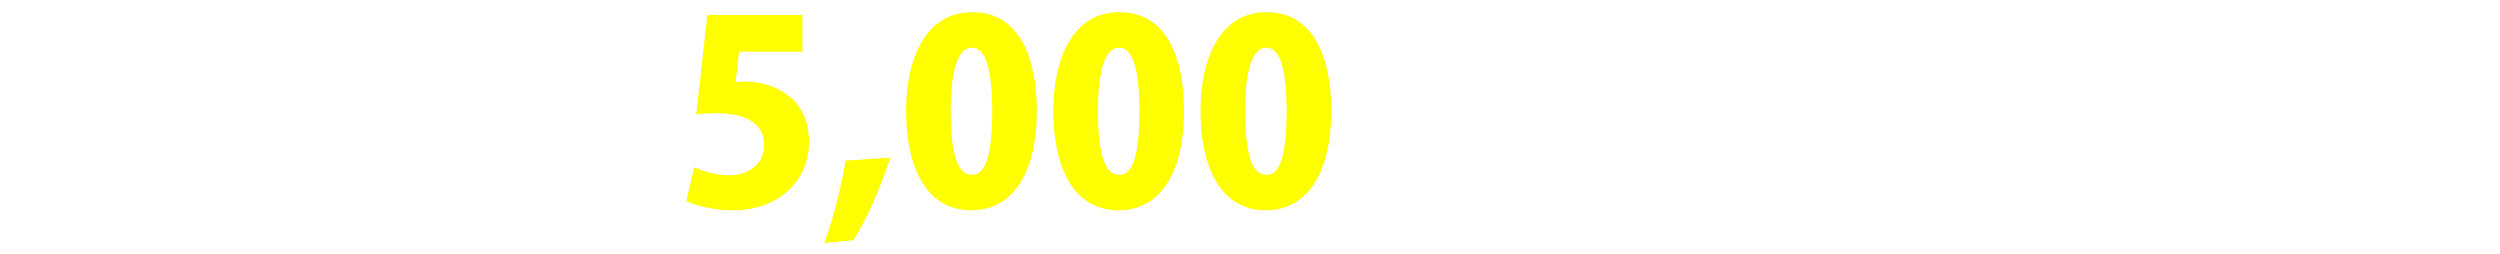 <svg width="511" height="52" viewBox="0 0 511 52" fill="none" xmlns="http://www.w3.org/2000/svg">
<g filter="url(#filter0_d_3_927)">
<path d="M27.86 12.03C27.7 12.29 27.34 12.42 26.82 12.39C26.17 13.17 25.29 14.08 24.41 14.89H30.98V19.15H1.13V14.89H7.96C7.24 13.88 6.27 12.74 5.39 11.87L9.78 10.02C11.15 11.22 12.74 12.98 13.49 14.31L12.09 14.9H20.38L18.92 14.28C20.09 13.08 21.49 11.32 22.3 9.92L27.86 12.03ZM15.73 21V36.71C15.73 40.03 14.49 41.07 9.55 41.07C9.32 39.9 8.67 38.14 8.09 37.1C8.64 37.13 9.29 37.16 9.81 37.16C11.05 37.16 11.18 37.16 11.18 36.64V34.59H7.54V40.93H3.09V21H15.74H15.73ZM11.18 24.93H7.54V26.3H11.18V24.93ZM7.54 31.17H11.18V29.71H7.54V31.17ZM23.12 21.64C23.09 22 22.83 22.19 22.18 22.32V34.68H17.69V21.35L23.12 21.64ZM28.91 36.14C28.91 39.26 28.26 41.11 21.56 41.02C21.33 39.75 20.58 37.77 19.9 36.57C20.84 36.63 21.85 36.67 22.6 36.67C24.1 36.67 24.26 36.67 24.26 36.08V20.5L29.88 20.73C29.82 21.09 29.59 21.35 28.9 21.45V36.15L28.91 36.14Z" fill="white"/>
<path d="M64.01 19.32H59.62C59.62 19.71 59.62 19.91 59.68 20.04C59.71 20.14 59.81 20.17 59.97 20.17C60.88 20.17 60.98 20.17 61.11 19.39C61.76 19.75 63.09 20.11 63.97 20.24C63.71 21.93 62.93 22.48 61.08 22.48H59.29C56.36 22.48 55.88 21.73 55.88 19.33H54.77C54.41 20.66 53.86 21.96 52.36 23.04H61.24V25.38H50.83V23.92L50.11 24.21C49.95 23.79 49.59 23.27 49.2 22.78V24.57C49.2 25.06 49.2 25.55 49.17 26.07H64V28.48H49.04C48.68 32.87 47.54 37.81 44.52 41.16C43.77 40.48 41.95 39.31 40.94 38.85C44.68 34.79 45.04 28.83 45.04 24.54V22C44.58 21.35 43.87 20.5 43.15 19.82V35.43H38.01V38.23H34.08V11.6H43.15V18.17C45.85 15.73 47.64 12.74 48.61 10.11L53.62 10.92C53.56 11.25 53.26 11.47 52.77 11.47L52.51 12.06H56.9L57.55 11.83L60.9 13.85C60.77 14.11 60.48 14.24 60.12 14.31C59.79 14.8 59.37 15.42 58.92 16.03H63.99V19.35L64.01 19.32ZM39.17 15.55H38.03V18.22H39.17V15.55ZM38.03 22.05V24.81H39.17V22.05H38.03ZM38.03 31.41H39.17V28.65H38.03V31.41ZM49.22 19.31V21.39C50.33 20.84 50.88 20.15 51.2 19.31H49.22ZM49.41 41V35.11H62.58V41H58.39V40.58H53.41V41H49.41ZM61.93 29.13V31.47H50.19V29.13H61.93ZM50.19 34.46V32.12H61.93V34.46H50.19ZM54.19 15.99C54.35 15.7 54.55 15.37 54.71 15.05H50.97L50.38 15.99H54.18H54.19ZM58.38 37.45H53.4V38.23H58.38V37.45Z" fill="white"/>
<path d="M95.88 27.45H85.93C88.66 30.64 92.69 33.63 96.79 35.38C95.62 36.36 94.03 38.31 93.21 39.61C89.7 37.72 86.35 34.86 83.59 31.58V40.98H78.55V32.01C75.79 35.2 72.44 37.96 68.93 39.85C68.15 38.61 66.52 36.7 65.42 35.69C69.58 33.87 73.74 30.75 76.44 27.46H66.46V22.78H78.56V19.43H68.97V14.75H78.56V10.1L84.61 10.43C84.58 10.79 84.28 11.02 83.6 11.15V14.76H93.42V19.44H83.6V22.79H95.89V27.47L95.88 27.45Z" fill="white"/>
<path d="M116.92 26.89C119.78 30.5 124.33 33.72 129.21 35.47C128.04 36.48 126.48 38.49 125.7 39.83C122.06 38.14 118.74 35.54 115.98 32.45V40.97H110.97V32.74C108.24 35.76 104.95 38.27 101.31 39.93C100.56 38.73 99.03 36.81 97.96 35.83C103.29 33.81 108.2 30.01 110.97 25.78V18.5H105.05L109.7 19.61C109.57 19.9 109.28 20.1 108.79 20.07C108.56 20.88 108.27 21.73 107.94 22.51C109.05 23.42 110.15 24.36 110.83 25.05L107.71 28.4C107.29 27.88 106.64 27.23 105.92 26.55C104.88 28.14 103.68 29.54 102.31 30.61C101.56 29.8 99.94 28.37 98.96 27.68C101.63 25.79 103.58 22.28 104.46 18.51H99.48V13.89H110.96V10.09L116.98 10.42C116.95 10.78 116.69 11.01 115.97 11.14V13.9H127.87V18.52H120.33L124.91 19.59C124.81 19.88 124.49 20.05 124.06 20.05C123.83 20.86 123.54 21.68 123.21 22.49C125 23.82 127.14 25.38 128.32 26.42L125.07 29.67C124.22 28.79 122.73 27.52 121.23 26.32C120.68 27.13 120.06 27.88 119.41 28.53C118.79 28.04 117.82 27.39 116.91 26.87V26.9L116.92 26.89ZM115.98 18.5V25.56L116.11 25.76C117.87 24 119.13 21.27 119.75 18.51H115.98V18.5Z" fill="white"/>
<path d="M162.45 1.48V8.99H149.5L148.78 15.2C149.4 15.15 149.97 15.1 150.59 15.1C156.7 15.1 163.8 18.47 163.8 27.48C163.8 34.94 158.05 41.41 148.21 41.41C144.27 41.41 140.65 40.48 138.73 39.49L140.33 32.6C141.99 33.38 144.68 34.26 147.58 34.26C151.26 34.26 154.62 32.08 154.62 28.15C154.62 23.75 151.1 21.57 144.83 21.57C143.22 21.57 141.98 21.62 140.74 21.83L143.02 1.48H162.44H162.45Z" fill="#FFFF00"/>
<path d="M180.42 30.64C178.45 36.54 175.86 42.71 172.91 47.52L166.95 48.09C168.87 42.65 170.42 36.54 171.25 31.26L180.42 30.64Z" fill="#FFFF00"/>
<path d="M183.63 21.27C183.63 10.19 187.72 0.92 197.15 0.92C207.3 0.92 210.36 11.23 210.36 21.01C210.36 33.85 205.39 41.41 197 41.41C186.95 41.41 183.64 31.16 183.64 21.26L183.63 21.27ZM201.24 21.17C201.24 12.73 199.95 8.17 197.1 8.17C194.41 8.17 192.75 12.21 192.75 21.17C192.75 30.13 194.25 34.17 197.1 34.17C199.28 34.17 201.24 31.89 201.24 21.17Z" fill="#FFFF00"/>
<path d="M213.72 21.27C213.72 10.19 217.81 0.92 227.24 0.92C237.39 0.92 240.45 11.23 240.45 21.01C240.45 33.85 235.48 41.41 227.09 41.41C217.04 41.41 213.73 31.16 213.73 21.26L213.72 21.27ZM231.33 21.17C231.33 12.73 230.04 8.17 227.19 8.17C224.5 8.17 222.84 12.21 222.84 21.17C222.84 30.13 224.34 34.17 227.19 34.17C229.37 34.17 231.33 31.89 231.33 21.17Z" fill="#FFFF00"/>
<path d="M243.81 21.27C243.81 10.19 247.9 0.92 257.33 0.92C267.48 0.92 270.54 11.23 270.54 21.01C270.54 33.85 265.57 41.41 257.18 41.41C247.13 41.41 243.82 31.16 243.82 21.26L243.81 21.27ZM261.42 21.17C261.42 12.73 260.13 8.17 257.28 8.17C254.59 8.17 252.93 12.21 252.93 21.17C252.93 30.13 254.43 34.17 257.28 34.17C259.46 34.17 261.42 31.89 261.42 21.17Z" fill="#FFFF00"/>
<path d="M284.25 11.9C284.12 12.19 283.79 12.35 283.27 12.29C282.55 14.21 281.71 16.13 280.83 17.98L282.1 18.4C282 18.69 281.71 18.99 281.12 19.05V41.06H276.54V25.42C275.86 26.36 275.17 27.27 274.46 28.09C274.07 26.95 273 24.38 272.38 23.25C274.95 20.36 277.58 15.15 279.14 10.15L284.24 11.91L284.25 11.9ZM300.51 32.65C302.04 34.31 303.79 36.55 304.48 38.21L300.74 40.32C300.45 39.54 299.93 38.6 299.31 37.62C298.82 40.22 297.72 40.94 295.34 40.94H292.19C287.77 40.94 287.67 39.28 287.67 35.64C287.02 37.3 286.11 39.02 284.87 40.29L281.52 37.88C282.82 36.71 283.93 34.82 284.51 33.07L287.66 34.4V33.07L291.5 33.3C291.11 32.94 290.69 32.58 290.26 32.29L290.78 31.87H284.73V22.18H302V31.87H295.4C296.02 32.39 296.54 32.94 296.9 33.4L293.91 35.81C293.55 35.26 292.93 34.61 292.25 33.96C292.15 33.96 292.06 33.99 291.92 34.02V36.43C291.92 37.28 292.05 37.34 292.86 37.34H294.84C295.52 37.34 295.69 37.08 295.78 35.36C296.37 35.82 297.57 36.27 298.58 36.56C298.06 35.88 297.54 35.19 297.02 34.58L300.5 32.66L300.51 32.65ZM283.67 12.52H290.82V10.31L296.54 10.6C296.51 10.99 296.21 11.19 295.56 11.32V12.52H303.14V15.93H300.96L301.29 16.03C301.16 16.29 300.87 16.42 300.38 16.42L299.73 17.59H304.02V21.2H282.49V17.59H286.88C286.69 17.04 286.42 16.42 286.2 15.93H283.66V12.52H283.67ZM289.2 24.91V25.82H297.33V24.91H289.2ZM289.2 28.19V29.13H297.33V28.19H289.2ZM290.57 15.93C290.83 16.48 291.09 17.07 291.29 17.59H295.26C295.49 17.07 295.68 16.48 295.88 15.93H290.58H290.57Z" fill="white"/>
<path d="M306.13 19.97H335.98V23.25H306.13V19.97ZM323.3 36.03V36.81H335.98V40.19H306.13V36.81H318.71V36.03H309.18V33.1H318.71V32.42H310.03V23.97H331.98V32.42H323.3V33.1H332.92V36.03H323.3ZM331.46 11.06V19.19H310.62V11.06H331.46ZM314.45 26.34V27.09H318.71V26.34H314.45ZM314.45 30.05H318.71V29.3H314.45V30.05ZM326.68 14.05V13.33H315.17V14.05H326.68ZM326.68 16.91V16.19H315.17V16.91H326.68ZM327.33 27.09V26.34H323.3V27.09H327.33ZM327.33 30.05V29.3H323.3V30.05H327.33Z" fill="white"/>
<path d="M360.27 24.98C356.27 24.98 355.16 23.81 355.03 20.2L350.87 21.92C350.77 21.46 350.61 20.94 350.41 20.39C346.44 20.75 342.51 21.04 339.84 21.2C339.78 21.53 339.48 21.72 339.19 21.75L337.86 16.71C338.61 16.71 339.45 16.68 340.36 16.68C341.27 14.57 342.18 11.97 342.7 9.85L348.1 11.25C347.97 11.54 347.61 11.71 347.09 11.74C346.6 13.24 345.89 14.99 345.14 16.55L348.65 16.45C348.23 15.64 347.77 14.82 347.32 14.08L351.38 12.45C352.81 14.53 354.31 17.23 355.02 19.34V10.24L360.71 10.53C360.68 10.89 360.42 11.12 359.73 11.25V14.37C361.55 13.59 363.31 12.71 364.64 11.9L367.73 15.44C367.63 15.54 367.27 15.64 366.92 15.57C365.03 16.55 362.34 17.49 359.73 18.27V19.44C359.73 20.64 359.89 20.77 360.97 20.77H363.64C364.58 20.77 364.78 20.31 364.91 17.65C365.85 18.37 367.8 19.11 369.07 19.37C368.58 23.73 367.35 24.96 364.09 24.96H360.25L360.27 24.98ZM352.86 22.41V36.46C352.86 39.71 351.79 40.98 346.68 40.98C346.48 39.74 345.8 37.92 345.22 36.82C345.74 36.85 346.39 36.89 346.88 36.89C348.05 36.89 348.18 36.89 348.18 36.4V35.52H344.47V40.98H340.11V22.41H352.86ZM348.18 26.25H344.47V27.36H348.18V26.25ZM344.47 32.07H348.18V30.8H344.47V32.07ZM359.72 35.32C359.72 36.56 359.91 36.69 361.02 36.69H363.78C364.79 36.69 364.98 36.1 365.15 32.98C366.13 33.7 368.01 34.41 369.28 34.7C368.79 39.41 367.59 40.78 364.24 40.78H360.27C356.08 40.78 355.03 39.45 355.03 35.35V25.5L360.69 25.79C360.66 26.15 360.4 26.38 359.71 26.51V29.37C361.63 28.52 363.45 27.52 364.82 26.61L368.07 30.22C367.84 30.38 367.52 30.38 367.19 30.38C365.21 31.42 362.44 32.49 359.71 33.4V35.32H359.72Z" fill="white"/>
<path d="M395.39 11.03H402.54C403.61 13.53 405.99 15.94 408.88 17.21C408.07 18.28 406.83 20.43 406.25 21.83L405.73 21.5V27.91H388.76V21.6L388.21 21.96C388.01 21.34 387.59 20.27 387.14 19.29V22.41H384.8V29.66L387.47 29.07L387.99 33.23C384.87 34.24 381.58 35.21 379.41 35.83C379.38 36.19 379.12 36.42 378.82 36.48L377.03 31.25C377.94 31.09 379.01 30.89 380.22 30.63V22.4H377.62V17.95H380.22V10.54L385.75 10.83C385.72 11.19 385.46 11.42 384.81 11.51V17.95H386.5L386.3 17.59C388.25 16.48 390.1 14.4 391.08 12.19L395.4 13.72V11.02L395.39 11.03ZM390.12 41.04V28.65H404.39V40.91H399.68V40.1H394.61V41.04H390.12ZM394.74 20.68C395.03 21.3 395.29 22.08 395.49 22.76V20.29H392.34V21.33L394.75 20.68H394.74ZM393.02 24.29C392.89 23.61 392.63 22.57 392.34 21.72V24.58H395.49V23.51L393.02 24.29ZM395.39 14.54V14.28C395.29 14.31 395.16 14.31 395.03 14.28C394.54 15.19 393.99 16.1 393.34 16.98H400.92C400.3 16.17 399.75 15.35 399.26 14.54H395.39ZM399.68 32.07H394.61V32.88H399.68V32.07ZM394.61 36.69H399.68V35.88H394.61V36.69ZM401.93 21.34V20.3H398.74V23.1C399 22.29 399.29 21.34 399.42 20.66L401.92 21.34H401.93ZM398.74 24.59H401.93V22.31C401.64 22.93 401.25 23.71 400.89 24.26C400.17 24 399.49 23.77 398.74 23.51V24.58V24.59Z" fill="white"/>
<path d="M440.75 36.62V40.55H418.64V36.62H421.31V18.64H426.93C427.06 18.09 427.16 17.47 427.22 16.85H420.1V12.95C419.38 14.8 418.51 16.72 417.56 18.57V40.94H413.2V25.46C412.78 26.01 412.35 26.53 411.93 26.99C411.54 25.82 410.3 23.19 409.56 22.01C412.23 19.15 414.8 14.69 416.29 10.21L420.58 11.61C420.45 12.03 420.29 12.42 420.12 12.85H427.7C427.8 11.91 427.86 11 427.89 10.18L432.87 10.28C432.74 11.13 432.61 12 432.45 12.85H440.16V16.85H431.64C431.51 17.47 431.38 18.09 431.22 18.64H438.5V36.62H440.74H440.75ZM425.43 22.02V23.26H434.18V22.02H425.43ZM434.18 26.44H425.43V27.71H434.18V26.44ZM425.43 30.8V32.1H434.18V30.8H425.43ZM425.43 36.62H434.18V35.25H425.43V36.62Z" fill="white"/>
<path d="M453.14 30.67V35.03C455.19 35.65 457.27 35.65 462.89 35.65C466.5 35.65 471.25 35.62 473.72 35.49C473 36.56 472.22 38.74 471.93 40.17H459.25C453.56 40.17 449.69 39.45 447.06 36.11C446.73 38.16 446.31 39.98 445.69 41.44C444.84 40.85 443.09 40.04 442.02 39.62C443.35 36.47 443.65 30.68 443.71 25.18L448.65 25.83C448.58 26.16 448.32 26.35 447.84 26.38L447.74 29.24C448.03 30.18 448.39 31 448.81 31.71V23.71H442.7V19.55H448.72V17.14H443.65V13.08H448.72V10.06L454.09 10.35C454.06 10.71 453.8 10.9 453.15 11V13.08H457.12V17.14H453.15V19.55H457.96V23.71H453.15V26.6H457.41V30.66H453.15L453.14 30.67ZM466.8 19.74V15.32H458.18V11.16H471.32V24.82H466.8V23.81H463.55V28.85C463.55 30.05 463.71 30.18 464.85 30.18H467.71C468.75 30.18 468.95 29.63 469.08 26.15C470.02 26.87 471.97 27.61 473.18 27.91C472.69 32.98 471.52 34.38 468.14 34.38H464.17C460.2 34.38 459 33.14 459 28.92V19.75H466.8V19.74Z" fill="white"/>
<path d="M477.47 18.96C479.19 19.61 481.5 20.75 482.61 21.72L479.85 25.52C478.84 24.54 476.63 23.21 474.87 22.43L477.47 18.95V18.96ZM475.36 38.27C476.56 35.7 478.19 31.64 479.46 27.73L483.3 30.17C482.23 33.65 481.02 37.1 479.98 39.63C480.21 39.89 480.31 40.15 480.31 40.38C480.31 40.57 480.28 40.74 480.18 40.87L475.37 38.27H475.36ZM489.67 25.1L492.01 25.29C492.01 25.62 491.98 26.14 491.95 26.56C491.66 34.85 491.33 38.23 490.42 39.37C489.18 41 487.69 41 484.24 41C484.18 39.73 483.69 38.01 483.04 36.87C484.15 37 485.15 37 485.74 37C486.16 37 486.46 36.9 486.78 36.58C487.17 36.03 487.46 34.04 487.66 29.17H486.46L486.36 29.89L482.36 29.5C482.88 26.57 483.37 22.09 483.6 18.51H487.96V15.26H483.34V13.99L481.1 17.01C480.09 16 477.82 14.6 476.06 13.79L478.69 10.34C480.19 10.93 482.1 11.9 483.34 12.78V11.09H492.15V23.15H487.96V22.53H487.24C487.14 23.41 487.08 24.29 486.98 25.13H488.77L489.68 25.1H489.67ZM501.9 28.74C502 29.33 502.13 29.88 502.26 30.43C502.78 29.98 503.27 29.49 503.63 29.1L506.49 32.74C506.36 32.84 506.16 32.87 505.97 32.87C505.81 32.87 505.64 32.84 505.48 32.77C505.06 33.1 504.31 33.58 503.56 34.07C504.24 35.44 505.19 36.57 506.36 37.35C505.42 38.16 504.08 39.85 503.5 41.02C501.97 39.88 500.87 38.29 500.05 36.37L500.28 38.78C497.74 39.4 495.11 40.02 493.39 40.41C493.33 40.74 493.06 40.93 492.8 41L491.34 36.48C491.92 36.42 492.61 36.32 493.32 36.19V28.74H492.21V24.87H493.54V10.89H505.15V14.56H497.8V15.63H504.3V19.14H497.8V20.21H504.3V23.72H497.8V24.86H505.83V28.73H501.9V28.74ZM497.48 35.5L499.56 35.14C498.91 33.25 498.45 31.08 498.16 28.73H497.48V35.49V35.5Z" fill="white"/>
</g>
<defs>
<filter id="filter0_d_3_927" x="0.46" y="0.25" width="509.84" height="51.65" filterUnits="userSpaceOnUse" color-interpolation-filters="sRGB">
<feFlood flood-opacity="0" result="BackgroundImageFix"/>
<feColorMatrix in="SourceAlpha" type="matrix" values="0 0 0 0 0 0 0 0 0 0 0 0 0 0 0 0 0 0 127 0" result="hardAlpha"/>
<feOffset dx="1.57" dy="1.57"/>
<feGaussianBlur stdDeviation="1.12"/>
<feColorMatrix type="matrix" values="0 0 0 0 0.102 0 0 0 0 0.125 0 0 0 0 0.22 0 0 0 0.34 0"/>
<feBlend mode="normal" in2="BackgroundImageFix" result="effect1_dropShadow_3_927"/>
<feBlend mode="normal" in="SourceGraphic" in2="effect1_dropShadow_3_927" result="shape"/>
</filter>
</defs>
</svg>
